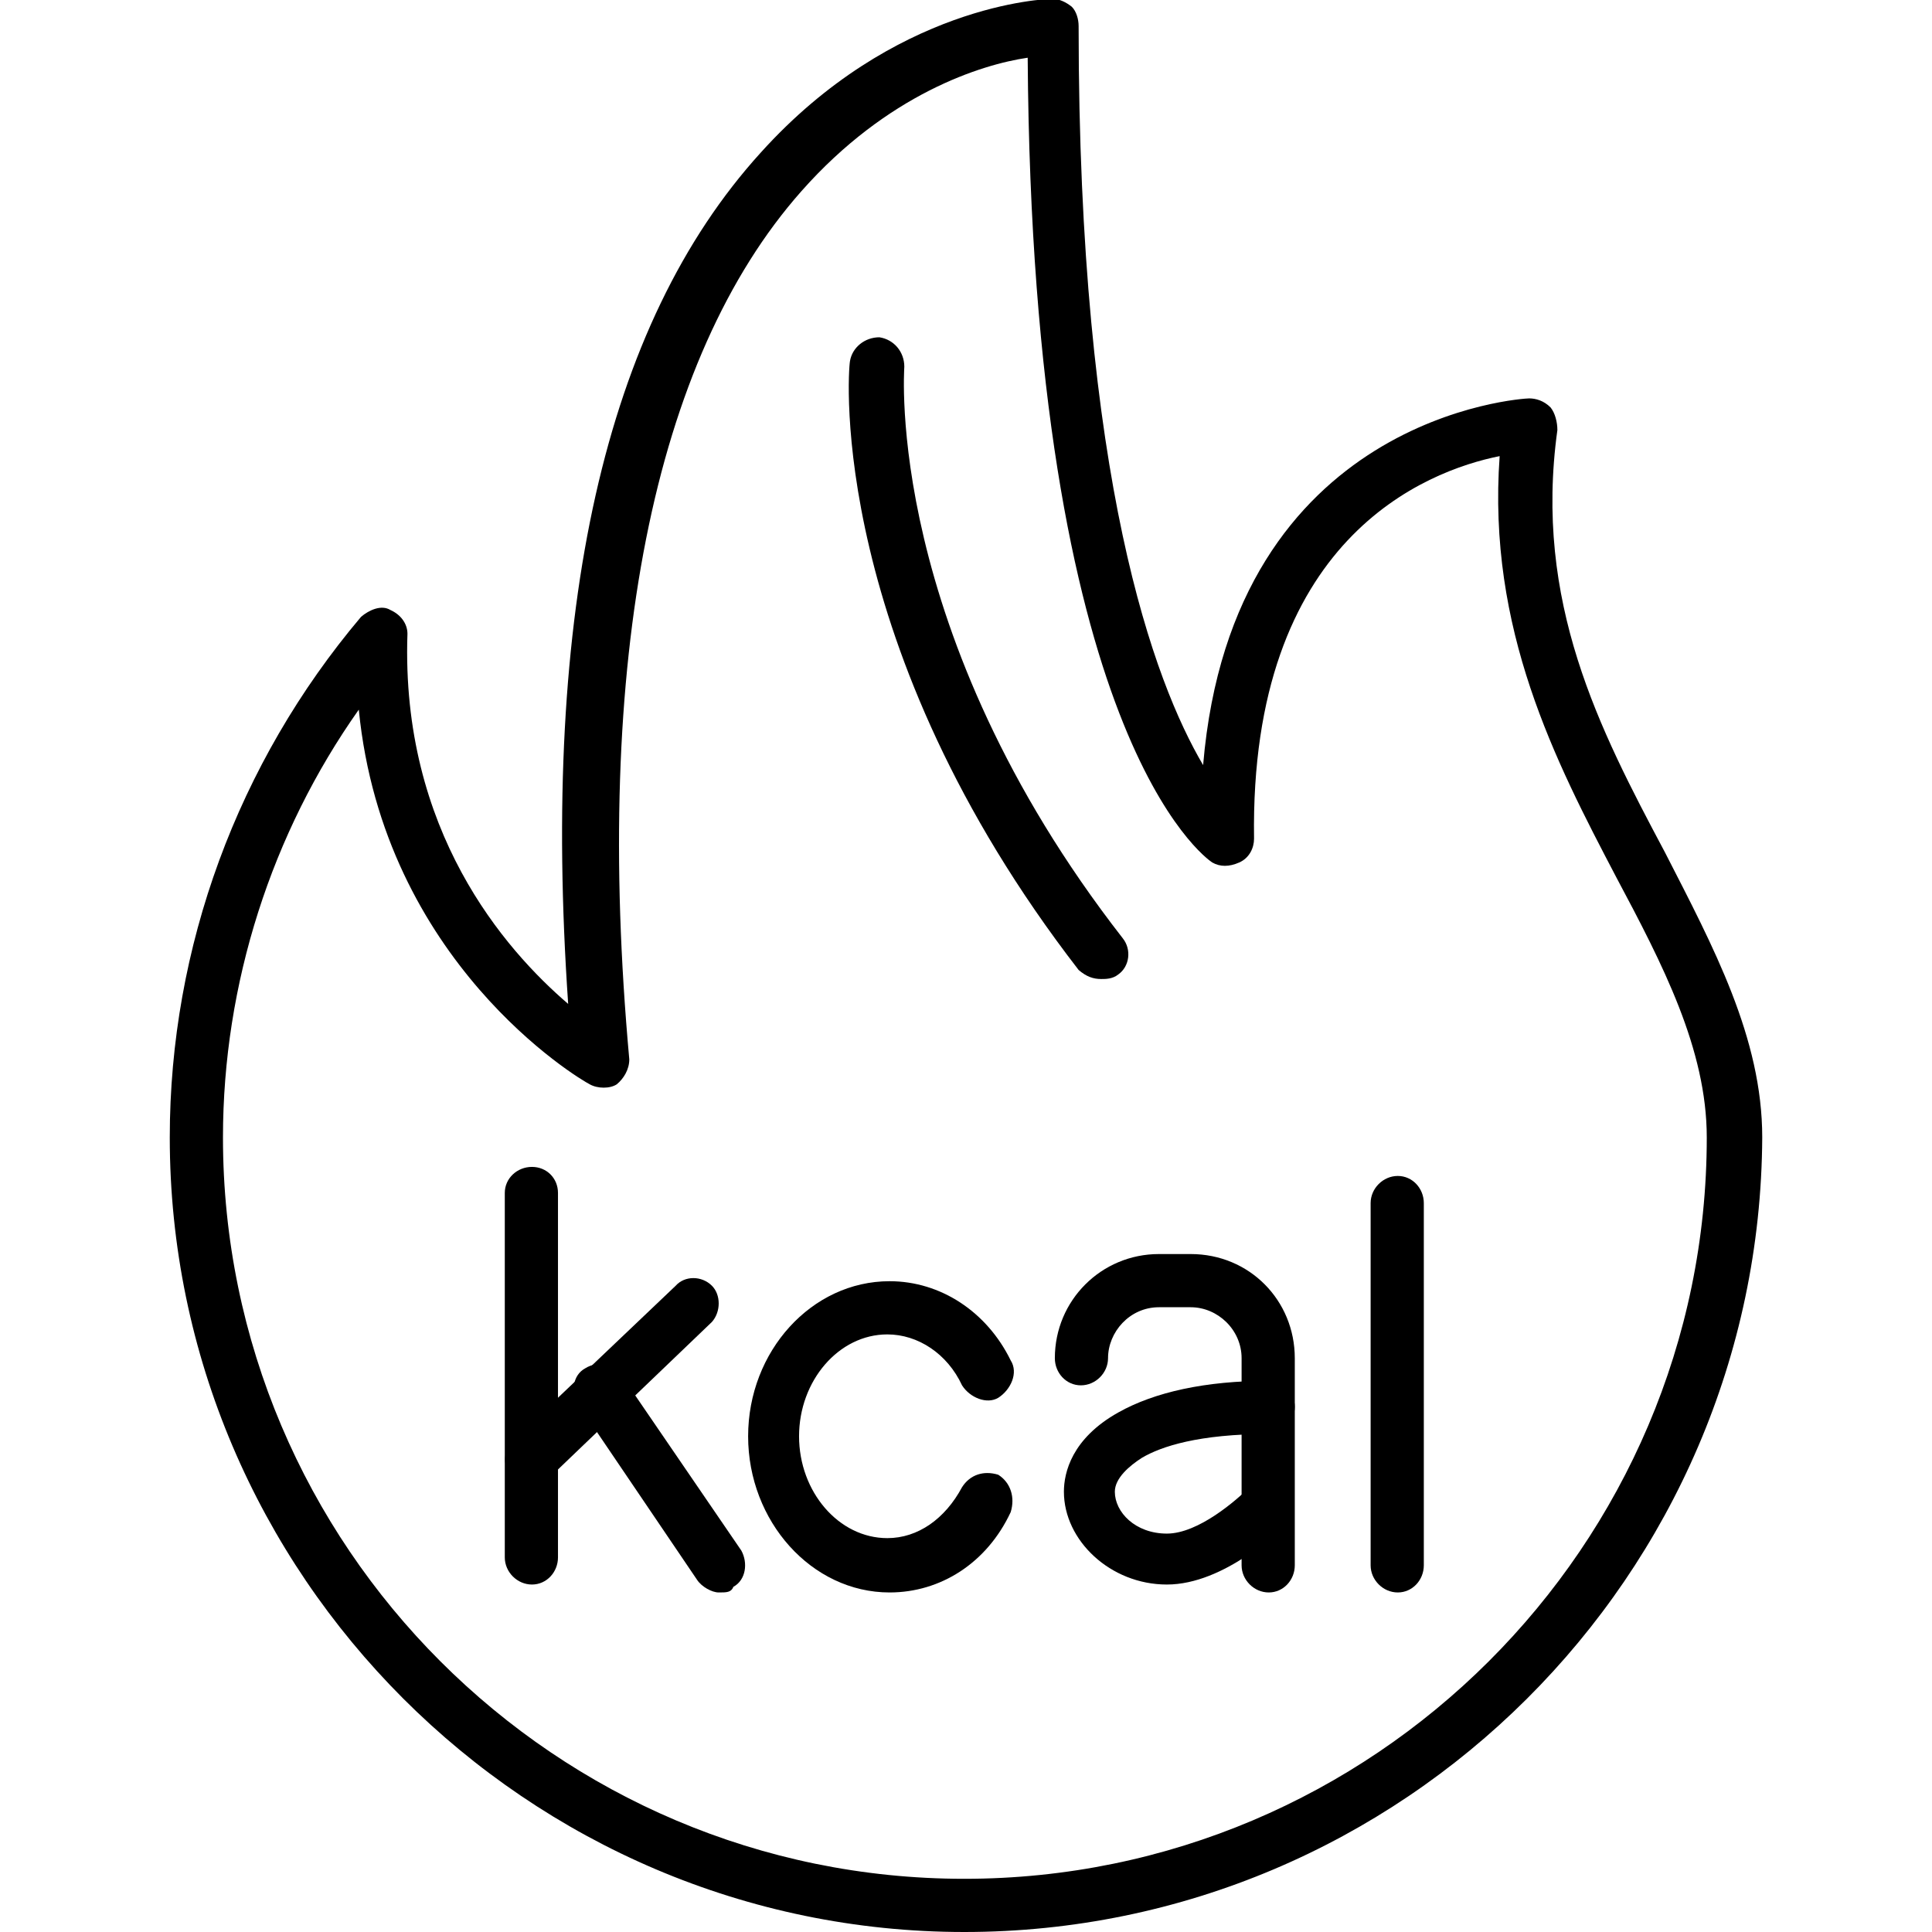 <?xml version="1.0" encoding="UTF-8"?>
<!DOCTYPE svg PUBLIC "-//W3C//DTD SVG 1.1//EN" "http://www.w3.org/Graphics/SVG/1.1/DTD/svg11.dtd">
<!-- Creator: CorelDRAW -->
<svg xmlns="http://www.w3.org/2000/svg" xml:space="preserve" width="1.707in" height="1.707in" version="1.1" style="shape-rendering:geometricPrecision; text-rendering:geometricPrecision; image-rendering:optimizeQuality; fill-rule:evenodd; clip-rule:evenodd"
viewBox="0 0 1707 1707"
 xmlns:xlink="http://www.w3.org/1999/xlink">
 <defs>
  <style type="text/css">
   <![CDATA[
    .fil0 {fill:black}
   ]]>
  </style>
 </defs>
 <g id="Layer_x0020_1">
  <g id="_520516200">
   <g>
    <g>
     <g>
      <g id="_520515792">
       <path class="fil0" d="M470 1400c-13,0 -24,-11 -24,-24l0 -322c0,-13 11,-23 24,-23 13,0 23,10 23,23l0 322c0,13 -10,24 -23,24z"/>
      </g>
      <g id="_520515216">
       <path class="fil0" d="M470 1312c-7,0 -13,-2 -17,-6 -9,-9 -9,-24 0,-33l144 -137c8,-9 23,-9 32,0 8,8 8,23 0,32l-144 138c-4,4 -9,6 -15,6z"/>
      </g>
      <g id="_520516272">
       <path class="fil0" d="M635 1407c-6,0 -15,-5 -19,-11l-105 -155c-7,-11 -5,-26 6,-32 11,-7 26,-4 32,6l106 155c6,11 4,26 -7,32 -2,5 -6,5 -13,5z"/>
      </g>
     </g>
     <g id="_520516032">
      <path class="fil0" d="M786 1407c-69,0 -125,-63 -125,-138 0,-75 56,-137 125,-137 45,0 86,27 107,70 7,11 0,26 -11,33 -10,6 -25,0 -32,-11 -13,-28 -39,-45 -66,-45 -43,0 -78,41 -78,90 0,49 35,90 78,90 27,0 51,-17 66,-45 7,-11 19,-15 32,-11 11,7 15,20 11,33 -21,45 -62,71 -107,71z"/>
     </g>
     <g>
      <g id="_520516224">
       <path class="fil0" d="M1121 1407c-13,0 -24,-11 -24,-24l0 -183c0,-25 -21,-45 -45,-45l-28 0c-26,0 -45,22 -45,45 0,13 -11,24 -24,24 -13,0 -23,-11 -23,-24 0,-51 41,-92 92,-92l28 0c52,0 92,41 92,92l0 183c0,13 -10,24 -23,24z"/>
      </g>
      <g id="_520513296">
       <path class="fil0" d="M1031 1400c-50,0 -91,-39 -91,-82 0,-17 7,-47 48,-70 32,-18 77,-28 133,-28 13,0 23,10 23,23 0,13 -10,24 -23,24 -62,0 -95,11 -112,21 -11,7 -24,18 -24,30 0,18 18,37 46,37 28,0 62,-30 73,-41 8,-8 23,-8 32,0 8,9 8,24 0,32 -4,5 -54,54 -105,54z"/>
      </g>
     </g>
     <g id="_520517256">
      <path class="fil0" d="M1235 1407c-13,0 -24,-11 -24,-24l0 -320c0,-13 11,-24 24,-24 13,0 23,11 23,24l0 320c0,13 -10,24 -23,24z"/>
     </g>
    </g>
    <g id="_520516920">
     <path class="fil0" d="M852 1707c-386,0 -702,-316 -702,-702 0,-168 60,-331 169,-460 7,-6 18,-11 26,-6 9,4 15,12 15,21 -6,174 86,279 142,327 -24,-348 32,-600 170,-752 118,-131 251,-136 258,-136 6,0 12,3 17,7 4,4 6,11 6,17 0,402 67,580 110,653 26,-309 283,-324 288,-324 6,0 13,2 19,8 4,5 6,13 6,20 -21,152 37,264 95,373 43,84 86,164 86,252 -2,387 -318,702 -705,702zm-535 -1080c-77,109 -120,242 -120,378 0,361 294,655 655,655 361,0 656,-294 656,-655 0,-78 -39,-153 -80,-230 -54,-103 -114,-219 -103,-372 -65,13 -221,73 -217,338 0,8 -4,17 -13,21 -9,4 -17,4 -24,0 -6,-4 -159,-112 -163,-711 -41,6 -124,32 -200,118 -131,148 -184,415 -152,767 0,9 -5,17 -11,22 -6,4 -17,4 -24,0 -10,-5 -182,-108 -204,-331z"/>
    </g>
    <g id="_520517184">
     <path class="fil0" d="M973 865c-7,0 -13,-2 -20,-8 -221,-286 -204,-527 -202,-538 2,-12 13,-21 26,-21 13,2 22,13 22,26 0,2 -18,234 193,505 8,10 6,25 -4,32 -5,4 -11,4 -15,4z"/>
    </g>
   </g>
  </g>
 </g>
</svg>
